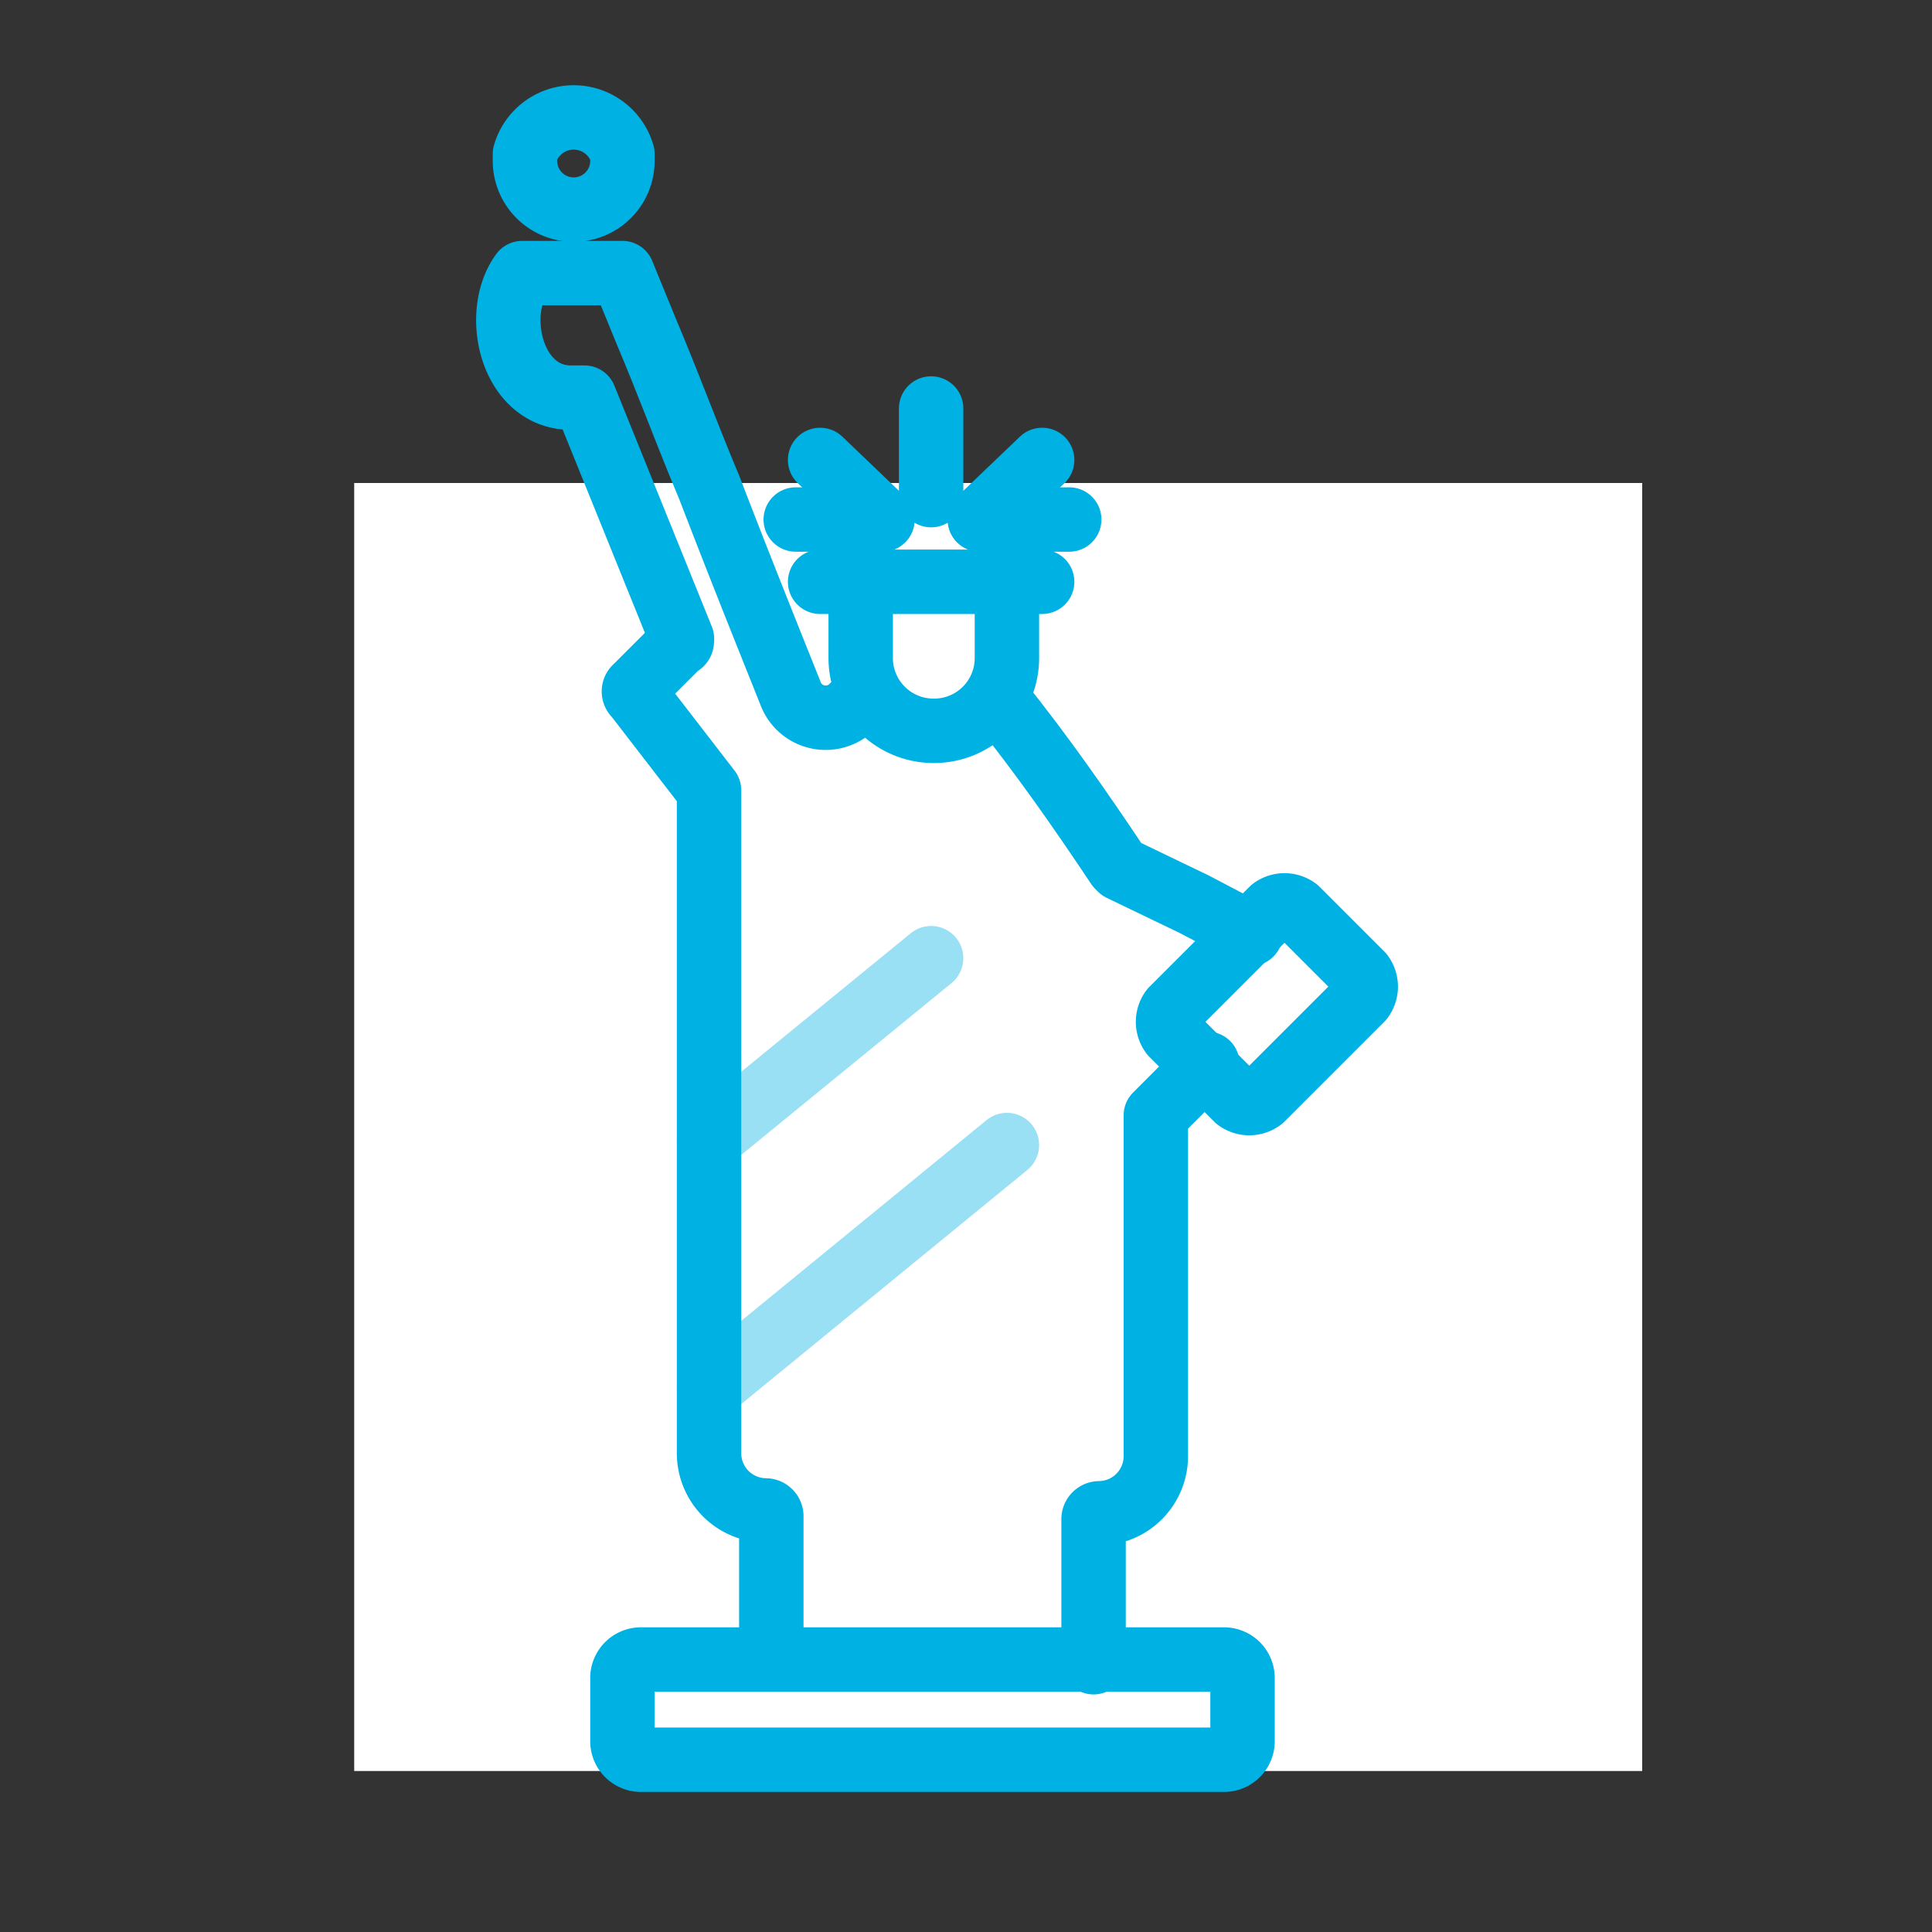 <svg xmlns="http://www.w3.org/2000/svg" width="60" height="60" viewBox="0 0 60 60">
  <rect x="0" y="0" width="60" height="60" fill="#333333" stroke="none"/>
  <g id="ico-usa" transform="translate(-2813 -1238)">
    <rect id="Rectangle_2674" data-name="Rectangle 2674" width="60" height="60" transform="translate(2813 1238)" fill="none"/>
    <g id="Symbol_323_1" data-name="Symbol 323 – 1" transform="translate(131 -113)">
      <rect id="Rectangle_2665" data-name="Rectangle 2665" width="40" height="40" transform="translate(2693 1366)" fill="#fff"/>
      <g id="Group_3296" data-name="Group 3296" transform="translate(2597 1353.596)">
        <g id="Group_3284" data-name="Group 3284" transform="translate(100.787 1.05)">
          <path id="Path_1934" data-name="Path 1934" d="M118.341,19.1v1.6a2.261,2.261,0,0,1-2.271,2.271h0A2.261,2.261,0,0,1,113.8,20.7V19.184" transform="translate(-102.857 -3.921)" fill="none" stroke="#00b2e3" stroke-linecap="round" stroke-linejoin="round" stroke-miterlimit="10" stroke-width="2"/>
          <line id="Line_1514" data-name="Line 1514" x1="6.896" transform="translate(9.682 14.422)" fill="none" stroke="#00b2e3" stroke-linecap="round" stroke-linejoin="round" stroke-miterlimit="10" stroke-width="2"/>
          <line id="Line_1515" data-name="Line 1515" y1="2.691" transform="translate(13.13 9.04)" fill="none" stroke="#00b2e3" stroke-linecap="round" stroke-linejoin="round" stroke-miterlimit="10" stroke-width="2"/>
          <line id="Line_1516" data-name="Line 1516" x1="1.934" y1="1.85" transform="translate(9.682 10.638)" fill="none" stroke="#00b2e3" stroke-linecap="round" stroke-linejoin="round" stroke-miterlimit="10" stroke-width="2"/>
          <line id="Line_1517" data-name="Line 1517" x1="2.691" transform="translate(8.925 12.488)" fill="none" stroke="#00b2e3" stroke-linecap="round" stroke-linejoin="round" stroke-miterlimit="10" stroke-width="2"/>
          <line id="Line_1518" data-name="Line 1518" x2="2.775" transform="translate(14.644 12.488)" fill="none" stroke="#00b2e3" stroke-linecap="round" stroke-linejoin="round" stroke-miterlimit="10" stroke-width="2"/>
          <line id="Line_1519" data-name="Line 1519" y1="1.85" x2="1.934" transform="translate(14.644 10.638)" fill="none" stroke="#00b2e3" stroke-linecap="round" stroke-linejoin="round" stroke-miterlimit="10" stroke-width="2"/>
          <path id="Path_1935" data-name="Path 1935" d="M118.9,22.6c1.346,1.682,2.523,3.364,3.7,5.13l.084.084,2.271,1.093,1.766.925" transform="translate(-103.668 -4.478)" fill="none" stroke="#00b2e3" stroke-linecap="round" stroke-linejoin="round" stroke-miterlimit="10" stroke-width="2"/>
          <path id="Path_1936" data-name="Path 1936" d="M127.294,36.163l-2.018-2.018a.628.628,0,0,1,0-.757l3.112-3.112a.628.628,0,0,1,.757,0l2.018,2.018a.628.628,0,0,1,0,.757l-3.112,3.112A.628.628,0,0,1,127.294,36.163Z" transform="translate(-104.662 -5.678)" fill="none" stroke="#00b2e3" stroke-linecap="round" stroke-linejoin="round" stroke-miterlimit="10" stroke-width="2"/>
          <path id="Path_1937" data-name="Path 1937" d="M122.4,54.585V50.128a.181.181,0,0,1,.168-.168h0a1.776,1.776,0,0,0,1.766-1.766V37.6l1.6-1.6" transform="translate(-104.225 -6.609)" fill="none" stroke="#00b2e3" stroke-linecap="round" stroke-linejoin="round" stroke-miterlimit="10" stroke-width="2"/>
          <path id="Path_1938" data-name="Path 1938" d="M111.478,20.255a1.165,1.165,0,0,1-1.934-.42c-.841-2.1-1.682-4.2-2.523-6.391-.673-1.6-1.261-3.2-1.934-4.793L104.33,6.8h-3.112c-.925,1.261-.336,3.868,1.514,3.868h.42l3.027,7.484c0,.084,0,.168-.084.168l-1.346,1.346a.158.158,0,0,0,0,.252l2.271,2.943v20.6a1.776,1.776,0,0,0,1.766,1.766.181.181,0,0,1,.168.168v4.457" transform="translate(-100.787 -1.965)" fill="none" stroke="#00b2e3" stroke-linecap="round" stroke-linejoin="round" stroke-miterlimit="10" stroke-width="2"/>
          <path id="Path_1939" data-name="Path 1939" d="M104.427,2.438a1.514,1.514,0,0,1-3.027,0V2.185a1.577,1.577,0,0,1,3.027,0Z" transform="translate(-100.884 -1.05)" fill="none" stroke="#00b2e3" stroke-linecap="round" stroke-linejoin="round" stroke-miterlimit="10" stroke-width="2"/>
          <line id="Line_1520" data-name="Line 1520" y1="7.569" x2="9.25" transform="translate(6.234 31.914)" fill="none" stroke="rgba(0,178,227,0.4)" stroke-linecap="round" stroke-linejoin="round" stroke-miterlimit="10" stroke-width="2"/>
          <line id="Line_1521" data-name="Line 1521" y1="5.634" x2="6.896" transform="translate(6.234 26.111)" fill="none" stroke="rgba(0,178,227,0.4)" stroke-linecap="round" stroke-linejoin="round" stroke-miterlimit="10" stroke-width="2"/>
        </g>
        <path id="Path_1940" data-name="Path 1940" d="M123.669,61.112h-18.08a.575.575,0,0,1-.589-.589V58.589a.575.575,0,0,1,.589-.589h18.08a.575.575,0,0,1,.589.589v1.934A.575.575,0,0,1,123.669,61.112Z" transform="translate(-0.67 -9.058)" fill="none" stroke="#00b2e3" stroke-linecap="round" stroke-linejoin="round" stroke-miterlimit="10" stroke-width="2"/>
      </g>
    </g>
  </g>
</svg>
